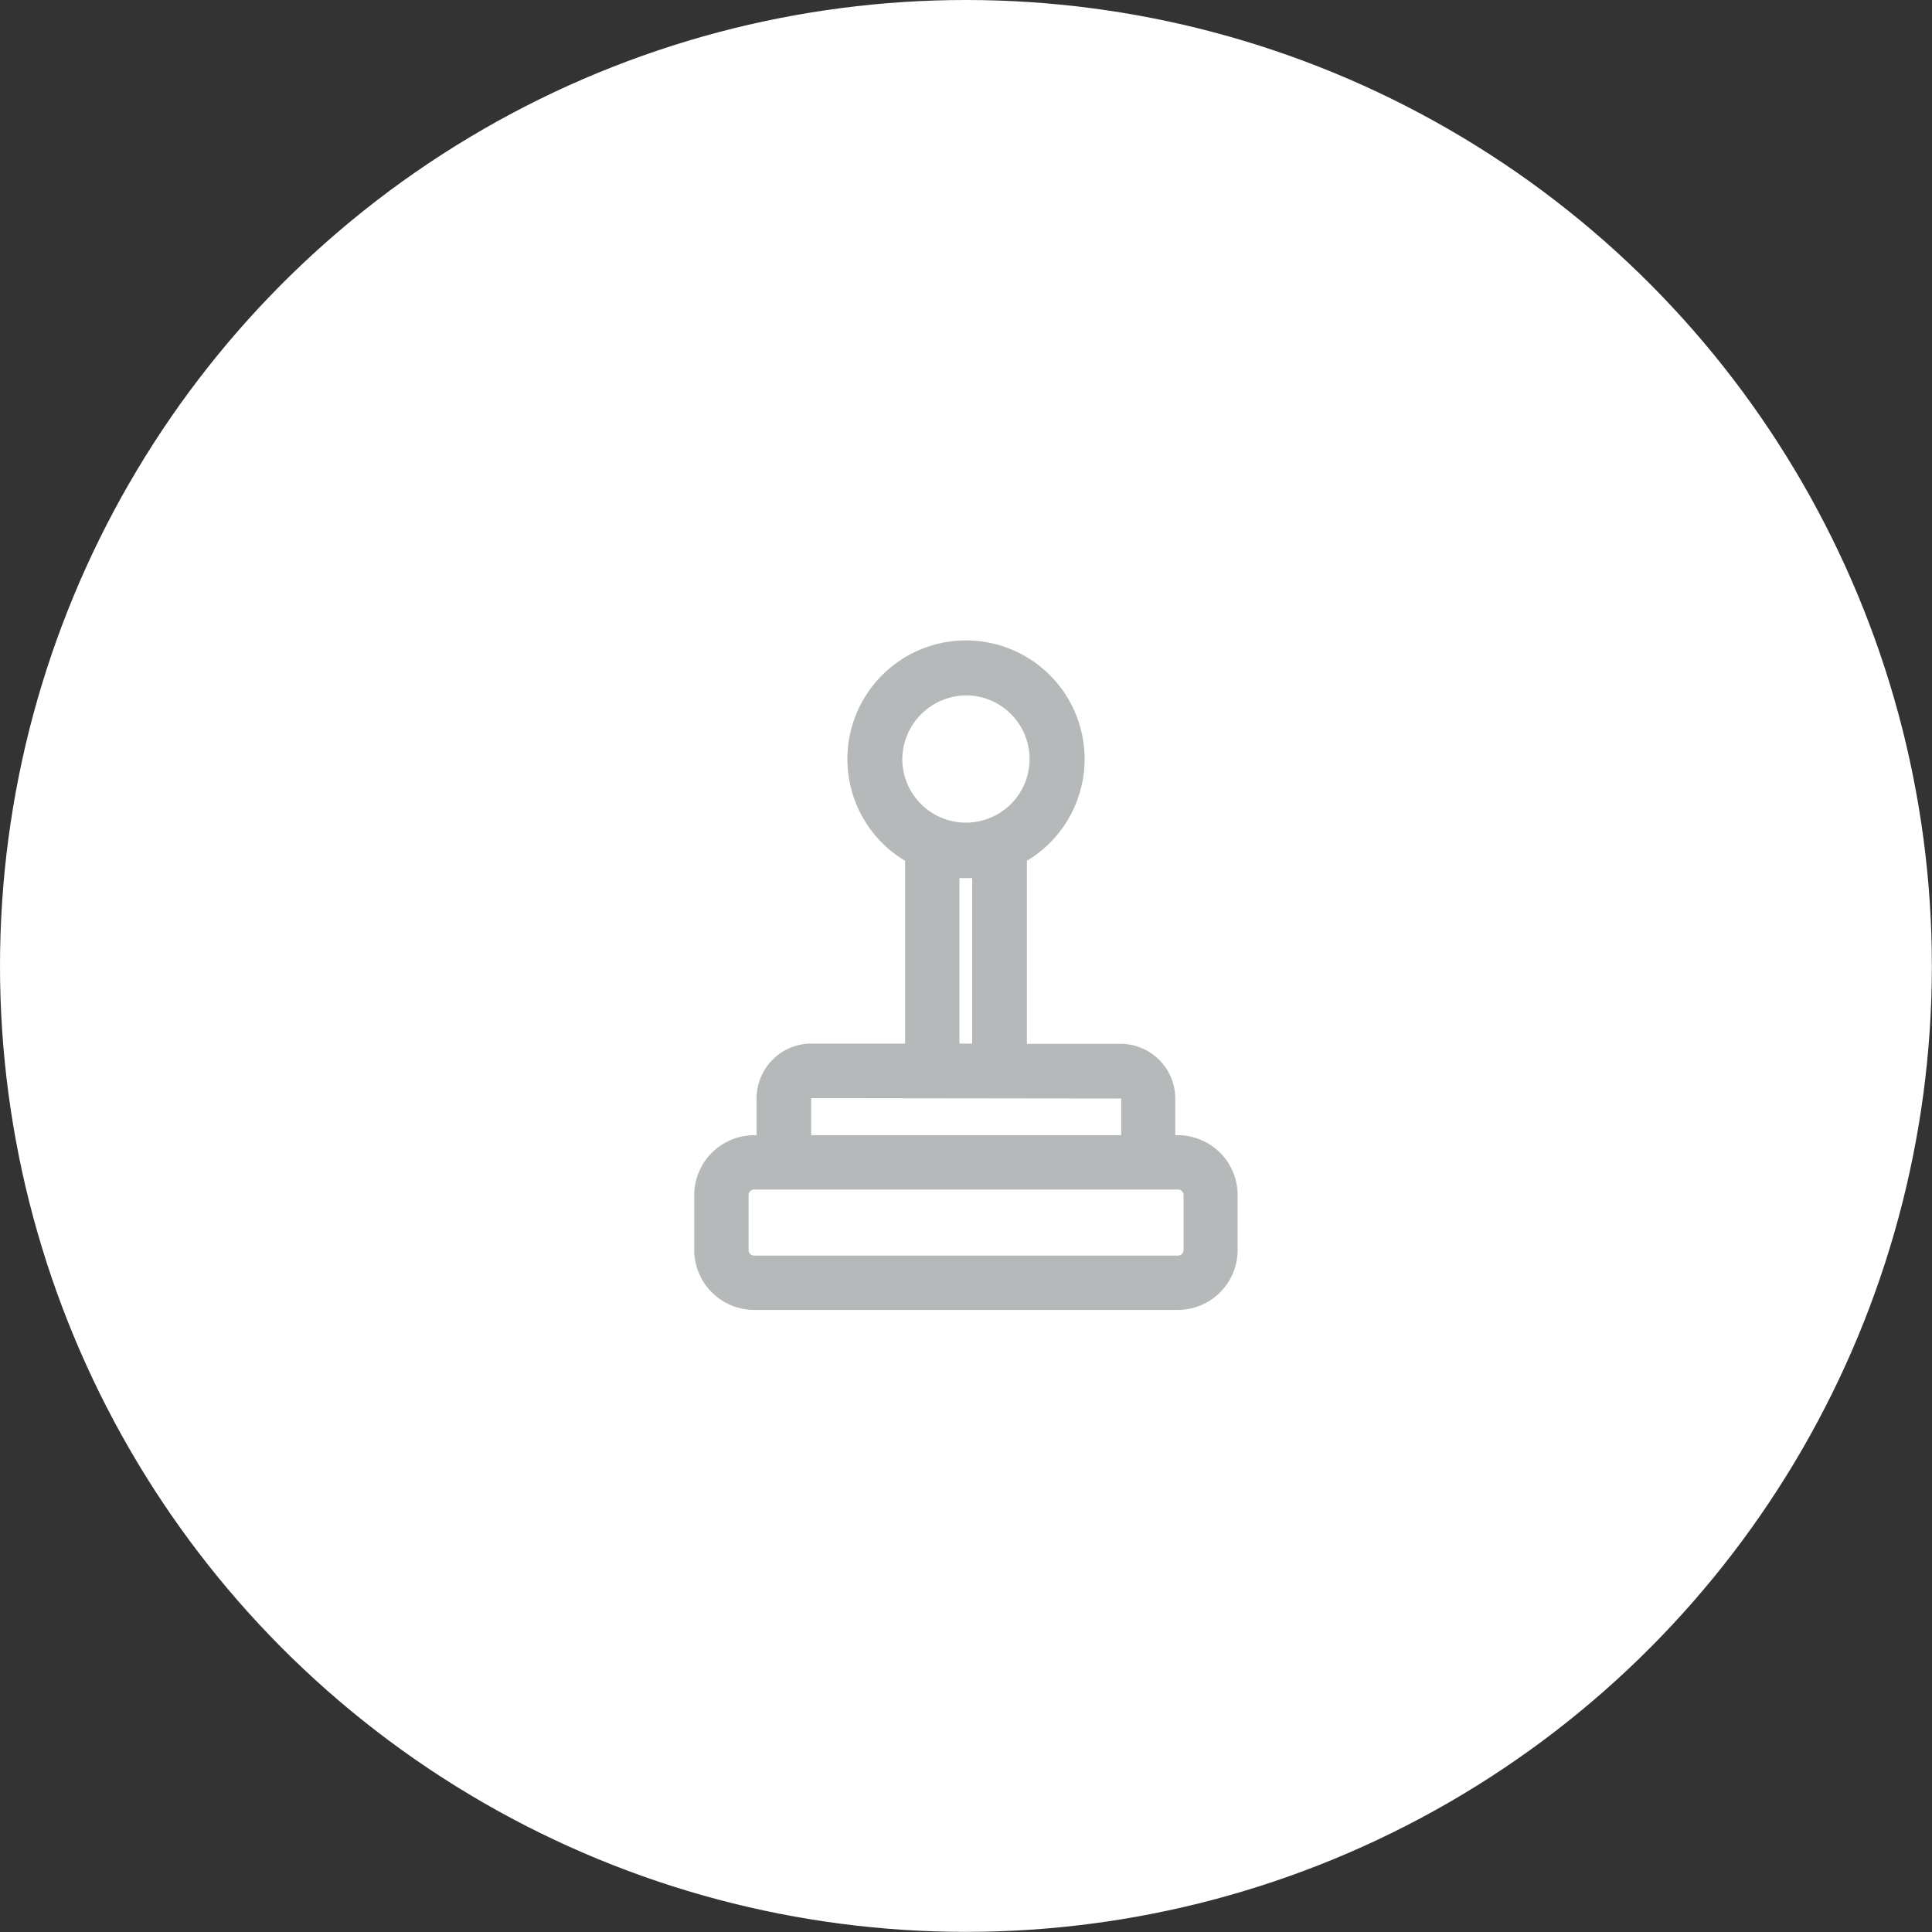 <svg xmlns="http://www.w3.org/2000/svg" viewBox="0 0 151.81 151.81"><rect x="0" y="0" width="151.81" height="151.81" fill="#333333" stroke="none"/><defs><style>.cls-1{fill:#fff;}.cls-2{fill:#b6b9ba;}</style></defs><g id="Layer_2" data-name="Layer 2"><g id="Layer_1-2" data-name="Layer 1"><circle class="cls-1" cx="75.9" cy="75.9" r="75.9"/><path class="cls-2" d="M63.76,82a4.31,4.31,0,0,0-4.31,4.3V89.2h-.19a4.72,4.72,0,0,0-4.71,4.71v4.31a4.72,4.72,0,0,0,4.71,4.71H92.54a4.71,4.71,0,0,0,4.71-4.71V93.91a4.71,4.71,0,0,0-4.71-4.71h-.19V86.32a4.31,4.31,0,0,0-4.3-4.3H80.69V67.64a9.32,9.32,0,1,0-9.57,0V82ZM93,93.91v4.31a.44.44,0,0,1-.44.44H59.26a.44.44,0,0,1-.44-.44V93.91a.44.44,0,0,1,.44-.44H92.54A.44.44,0,0,1,93,93.91Zm-4.9-7.59V89.2H63.74l0-2.91ZM75.9,54.64a5,5,0,1,1-5,5A5.06,5.06,0,0,1,75.9,54.64ZM75.39,69h1V82h-1Z"/></g></g></svg>